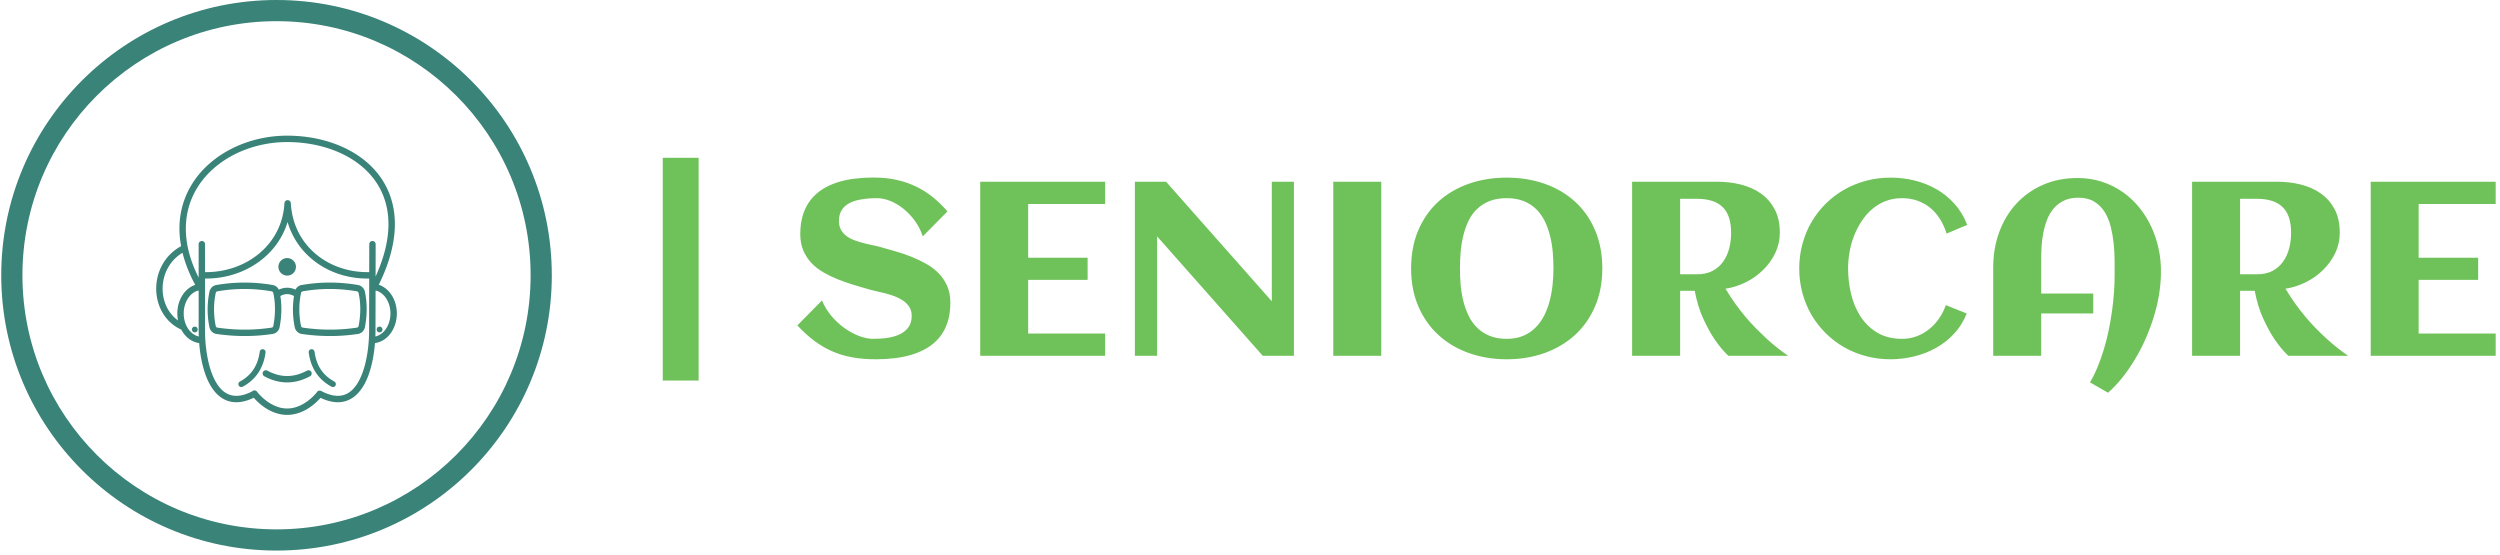 <svg xmlns="http://www.w3.org/2000/svg" version="1.1" xmlns:xlink="http://www.w3.org/1999/xlink" xmlns:svgjs="http://svgjs.dev/svgjs" width="2000" height="444" viewBox="0 0 2000 444"><g transform="matrix(1,0,0,1,-1.212,-1.776)"><svg viewBox="0 0 396 88" data-background-color="#e8e7d5" preserveAspectRatio="xMidYMid meet" height="444" width="2000" xmlns="http://www.w3.org/2000/svg" xmlns:xlink="http://www.w3.org/1999/xlink"><g id="tight-bounds" transform="matrix(1,0,0,1,0.24,0.352)"><svg viewBox="0 0 395.52 87.296" height="87.296" width="395.52"><g><svg viewBox="0 0 538.253 118.799" height="87.296" width="395.52"><g transform="matrix(1,0,0,1,142.733,34.054)"><svg viewBox="0 0 395.52 50.692" height="50.692" width="395.52"><g id="textblocktransform"><svg viewBox="0 0 395.52 50.692" height="50.692" width="395.52" id="textblock"><g><svg viewBox="0 0 395.52 50.692" height="50.692" width="395.52"><g transform="matrix(1,0,0,1,0,0)"><svg width="395.52" viewBox="3.93 -39.99 370.29 47.46" height="50.692" data-palette-color="#6fc259"><path d="M11.18-39.99L11.18 5 3.93 5 3.93-39.99 11.18-39.99ZM62.03-10.74L62.03-10.74Q62.03-8.47 61.46-6.74 60.88-5 59.85-3.74 58.81-2.47 57.39-1.61 55.98-0.76 54.3-0.24 52.63 0.27 50.76 0.49 48.9 0.71 46.97 0.71L46.97 0.71Q44.43 0.71 42.28 0.33 40.13-0.05 38.24-0.87 36.35-1.68 34.6-2.98 32.86-4.27 31.12-6.13L31.12-6.13 36.1-11.18Q36.79-9.5 37.98-8.07 39.18-6.64 40.61-5.62 42.04-4.59 43.57-4 45.11-3.42 46.48-3.42L46.48-3.42Q48.09-3.42 49.51-3.65 50.92-3.88 51.97-4.42 53.02-4.96 53.62-5.85 54.22-6.74 54.22-8.08L54.22-8.08Q54.22-9.11 53.75-9.84 53.29-10.57 52.55-11.1 51.8-11.62 50.85-11.99 49.9-12.35 48.91-12.61 47.92-12.87 46.97-13.07 46.02-13.28 45.28-13.5L45.28-13.5Q43.84-13.92 42.28-14.39 40.72-14.87 39.2-15.48 37.69-16.09 36.34-16.88 34.98-17.68 33.95-18.76 32.93-19.85 32.32-21.28 31.71-22.71 31.71-24.56L31.71-24.56Q31.71-26.78 32.26-28.5 32.81-30.22 33.81-31.49 34.81-32.76 36.18-33.63 37.54-34.5 39.18-35.02 40.82-35.55 42.66-35.78 44.5-36.01 46.43-36.01L46.43-36.01Q49.07-36.01 51.23-35.52 53.39-35.03 55.22-34.13 57.05-33.23 58.58-31.97 60.1-30.71 61.45-29.17L61.45-29.17 56.46-24.12Q55.88-25.88 54.84-27.29 53.8-28.71 52.53-29.72 51.26-30.74 49.87-31.29 48.48-31.84 47.19-31.84L47.19-31.84Q45.5-31.84 44.09-31.6 42.67-31.37 41.66-30.85 40.64-30.32 40.08-29.43 39.52-28.54 39.52-27.22L39.52-27.22Q39.52-26.17 39.94-25.44 40.35-24.71 41.05-24.19 41.74-23.68 42.62-23.35 43.5-23.02 44.44-22.78 45.38-22.53 46.3-22.35 47.21-22.17 47.97-21.95L47.97-21.95Q49.43-21.53 51.04-21.07 52.66-20.61 54.22-19.98 55.78-19.36 57.2-18.55 58.61-17.75 59.69-16.64 60.76-15.53 61.4-14.07 62.03-12.62 62.03-10.74ZM93.3-4.49L93.3 0 68.06 0 68.06-35.16 93.3-35.16 93.3-30.66 77.75-30.66 77.75-19.8 89.76-19.8 89.76-15.33 77.75-15.33 77.75-4.49 93.3-4.49ZM103.8-24.12L103.8 0 99.31 0 99.31-35.16 105.61-35.16 126.97-11.01 126.97-35.16 131.44-35.16 131.44 0 125.14 0 103.8-24.12ZM149.08-35.16L149.08 0 139.39 0 139.39-35.16 149.08-35.16ZM193.74-17.63L193.74-17.63Q193.74-13.38 192.27-9.97 190.81-6.57 188.22-4.2 185.63-1.83 182.09-0.56 178.55 0.71 174.42 0.71L174.42 0.71Q170.3 0.71 166.76-0.56 163.22-1.83 160.63-4.2 158.04-6.57 156.58-9.97 155.11-13.38 155.11-17.63L155.11-17.63Q155.11-21.95 156.56-25.35 158.02-28.76 160.59-31.12 163.17-33.47 166.71-34.73 170.25-35.99 174.42-35.99L174.42-35.99Q178.6-35.99 182.14-34.73 185.68-33.47 188.25-31.12 190.83-28.76 192.28-25.35 193.74-21.95 193.74-17.63ZM183.87-17.63L183.87-17.63Q183.87-19.24 183.73-20.92 183.58-22.61 183.19-24.19 182.8-25.78 182.13-27.17 181.45-28.56 180.4-29.6 179.36-30.64 177.88-31.24 176.4-31.84 174.42-31.84L174.42-31.84Q172.42-31.84 170.93-31.24 169.44-30.64 168.39-29.61 167.34-28.59 166.68-27.2 166.03-25.81 165.65-24.23 165.27-22.66 165.12-20.96 164.98-19.26 164.98-17.63L164.98-17.63Q164.98-16.02 165.12-14.33 165.27-12.65 165.66-11.07 166.05-9.5 166.72-8.11 167.39-6.71 168.44-5.68 169.49-4.64 170.97-4.03 172.45-3.42 174.42-3.42L174.42-3.42Q176.35-3.42 177.79-4.04 179.23-4.66 180.28-5.73 181.33-6.79 182.03-8.19 182.72-9.59 183.13-11.17 183.53-12.74 183.7-14.4 183.87-16.06 183.87-17.63ZM209.46-13.13L209.46 0 199.76 0 199.76-35.16 217.05-35.16Q219.49-35.16 221.76-34.58 224.03-34.01 225.78-32.78 227.52-31.54 228.56-29.59 229.6-27.64 229.6-24.85L229.6-24.85Q229.6-22.68 228.68-20.76 227.77-18.85 226.24-17.35 224.71-15.84 222.74-14.86 220.76-13.87 218.63-13.55L218.63-13.55Q219.59-11.94 220.62-10.5 221.66-9.06 222.72-7.8 223.79-6.54 224.84-5.48 225.89-4.42 226.84-3.54L226.84-3.54Q229.08-1.49 231.28 0L231.28 0 219.2 0Q217.73-1.39 216.41-3.34L216.41-3.34Q215.29-5 214.15-7.46 213.02-9.91 212.41-13.13L212.41-13.13 209.46-13.13ZM219.76-24.85L219.76-24.85Q219.76-28.39 218.04-30.05 216.32-31.71 212.87-31.71L212.87-31.71 209.46-31.71 209.46-16.46 212.87-16.46Q214.7-16.46 216.01-17.15 217.32-17.85 218.15-19.01 218.98-20.17 219.37-21.68 219.76-23.19 219.76-24.85ZM267.46-26.44L267.46-26.44 263.29-24.68Q262.8-26.27 261.98-27.59 261.16-28.91 260.03-29.85 258.89-30.79 257.45-31.31 256.01-31.84 254.3-31.84L254.3-31.84Q252.47-31.84 250.94-31.24 249.42-30.64 248.21-29.59 247-28.54 246.1-27.15 245.19-25.76 244.58-24.18 243.97-22.61 243.68-20.92 243.39-19.24 243.39-17.63L243.39-17.63Q243.39-15.06 243.99-12.52 244.58-9.99 245.89-7.96 247.2-5.93 249.27-4.68 251.35-3.42 254.3-3.42L254.3-3.42Q255.86-3.42 257.26-3.94 258.65-4.47 259.78-5.38 260.92-6.3 261.77-7.54 262.63-8.79 263.14-10.23L263.14-10.23 267.36-8.54Q266.44-6.23 264.82-4.48 263.21-2.73 261.15-1.59 259.09-0.44 256.73 0.13 254.37 0.71 251.98 0.71L251.98 0.71Q249.39 0.71 247.01 0.07 244.63-0.56 242.58-1.73 240.53-2.91 238.86-4.57 237.19-6.23 236-8.25 234.82-10.28 234.17-12.66 233.52-15.04 233.52-17.63L233.52-17.63Q233.52-20.21 234.17-22.6 234.82-24.98 236-27.01 237.19-29.05 238.86-30.71 240.53-32.37 242.58-33.54 244.63-34.72 247.01-35.35 249.39-35.99 251.98-35.99L251.98-35.99Q254.47-35.99 256.85-35.4 259.23-34.81 261.28-33.63 263.33-32.45 264.93-30.65 266.53-28.86 267.46-26.44ZM306.59-16.82L306.59-16.82 306.59-16.36Q306.54-14.31 306.17-12.11 305.79-9.91 305.1-7.71 304.42-5.52 303.47-3.37 302.52-1.22 301.33 0.74 300.15 2.71 298.78 4.43 297.41 6.15 295.9 7.47L295.9 7.47 292.26 5.37Q293.12 3.93 293.81 2.23 294.51 0.54 295.07-1.32 295.63-3.17 296.03-5.13 296.44-7.08 296.71-9.01 296.97-10.94 297.11-12.81 297.24-14.67 297.24-16.36L297.24-16.36Q297.24-17.68 297.23-19.35 297.22-21.02 297.04-22.75 296.85-24.49 296.44-26.14 296.02-27.78 295.2-29.08 294.39-30.37 293.1-31.15 291.82-31.93 289.92-31.93L289.92-31.93Q288.23-31.93 287.03-31.36 285.82-30.79 284.98-29.82 284.13-28.86 283.63-27.59 283.13-26.32 282.85-24.91 282.57-23.51 282.48-22.08 282.4-20.65 282.4-19.38L282.4-19.38 282.4-12.57 292.92-12.57 292.92-8.54 282.4-8.54 282.4 0 272.71 0 272.71-17.87Q272.71-21.7 273.93-25 275.15-28.3 277.38-30.73 279.62-33.15 282.75-34.53 285.89-35.91 289.75-35.91L289.75-35.91Q292.36-35.91 294.64-35.17 296.93-34.42 298.81-33.12 300.69-31.81 302.16-30.02 303.64-28.22 304.63-26.1 305.62-23.97 306.13-21.61 306.64-19.24 306.59-16.82ZM322.58-13.13L322.58 0 312.89 0 312.89-35.16 330.18-35.16Q332.62-35.16 334.89-34.58 337.16-34.01 338.9-32.78 340.65-31.54 341.69-29.59 342.72-27.64 342.72-24.85L342.72-24.85Q342.72-22.68 341.81-20.76 340.89-18.85 339.37-17.35 337.84-15.84 335.86-14.86 333.89-13.87 331.76-13.55L331.76-13.55Q332.71-11.94 333.75-10.5 334.79-9.06 335.85-7.8 336.91-6.54 337.96-5.48 339.01-4.42 339.97-3.54L339.97-3.54Q342.21-1.49 344.41 0L344.41 0 332.32 0Q330.86-1.39 329.54-3.34L329.54-3.34Q328.42-5 327.28-7.46 326.15-9.91 325.54-13.13L325.54-13.13 322.58-13.13ZM332.89-24.85L332.89-24.85Q332.89-28.39 331.16-30.05 329.44-31.71 326-31.71L326-31.71 322.58-31.71 322.58-16.46 326-16.46Q327.83-16.46 329.14-17.15 330.44-17.85 331.27-19.01 332.1-20.17 332.49-21.68 332.89-23.19 332.89-24.85ZM374.22-4.49L374.22 0 348.97 0 348.97-35.16 374.22-35.16 374.22-30.66 358.66-30.66 358.66-19.8 370.68-19.8 370.68-15.33 358.66-15.33 358.66-4.49 374.22-4.49Z" opacity="1" transform="matrix(1,0,0,1,0,0)" fill="#6fc259" class="wordmark-text-0" data-fill-palette-color="primary" id="text-0"></path></svg></g></svg></g></svg></g></svg></g><g><svg viewBox="0 0 118.799 118.799" height="118.799" width="118.799"><g><svg></svg></g><g id="icon-0"><svg viewBox="0 0 118.799 118.799" height="118.799" width="118.799"><g><path d="M0 59.399c0-32.805 26.594-59.399 59.399-59.399 32.805 0 59.399 26.594 59.4 59.399 0 32.805-26.594 59.399-59.4 59.4-32.805 0-59.399-26.594-59.399-59.4zM59.399 114.228c30.281 0 54.828-24.547 54.829-54.829 0-30.281-24.547-54.828-54.829-54.828-30.281 0-54.828 24.547-54.828 54.828 0 30.281 24.547 54.828 54.828 54.829z" data-fill-palette-color="accent" fill="#398378" stroke="transparent"></path></g><g transform="matrix(1,0,0,1,33.438,29.272)"><svg viewBox="0 0 51.924 60.255" height="60.255" width="51.924"><g><svg xmlns="http://www.w3.org/2000/svg" xmlns:xlink="http://www.w3.org/1999/xlink" xmlns:a="http://ns.adobe.com/AdobeSVGViewerExtensions/3.0/" version="1.1" x="0" y="0" viewBox="-0 0 82.138 95.317" enable-background="new -8.953 -2.341 100 100" xml:space="preserve" height="60.255" width="51.924" class="icon-dxe-0" data-fill-palette-color="accent" id="dxe-0"><path d="M36.897 82.131V82.133A1.09 1.09 0 0 1 36.455 80.653 1.09 1.09 0 0 1 37.935 80.209C40.229 81.446 42.465 82.04 44.695 82.043 46.921 82.04 49.161 81.446 51.457 80.211A1.093 1.093 0 0 1 52.938 80.653C53.222 81.183 53.024 81.846 52.494 82.132 49.933 83.513 47.319 84.228 44.695 84.228 42.071 84.227 39.456 83.514 36.897 82.131" fill="#398378" data-fill-palette-color="accent"></path><path d="M28.167 85.285A1 1 0 0 1 28.572 83.93C32.372 81.857 34.66 78.683 35.336 73.759A1 1 0 1 1 37.319 74.023C36.616 79.467 33.839 83.385 29.522 85.692A1 1 0 0 1 28.167 85.285" fill="#398378" data-fill-palette-color="accent"></path><path d="M59.852 85.691C55.536 83.384 52.759 79.466 52.055 74.022V74.024A1 1 0 0 1 52.914 72.898 1 1 0 0 1 54.037 73.757C54.715 78.681 57.001 81.856 60.804 83.931A1 1 0 0 1 60.324 85.81 1 1 0 0 1 59.852 85.691" fill="#398378" data-fill-palette-color="accent"></path><path fill-rule="evenodd" clip-rule="evenodd" d="M44.704 47.772C46.356 47.772 47.704 46.425 47.704 44.772S46.356 41.772 44.704 41.772 41.704 43.12 41.704 44.772 43.052 47.772 44.704 47.772" fill="#398378" data-fill-palette-color="accent"></path><path d="M71.251 53.356C71.044 52.19 70.091 51.158 68.837 50.974A56.4 56.4 0 0 0 59.261 50.149 56 56 0 0 0 49.684 50.974C48.733 51.113 47.948 51.745 47.539 52.559 46.615 52.141 45.665 51.903 44.701 51.904 43.736 51.903 42.784 52.142 41.862 52.561 41.454 51.75 40.676 51.115 39.718 50.975A56 56 0 0 0 30.141 50.15C26.949 50.15 23.756 50.424 20.564 50.975 19.314 51.157 18.351 52.185 18.151 53.366 17.751 55.348 17.551 57.341 17.551 59.332 17.551 61.318 17.751 63.31 18.151 65.298 18.347 66.461 19.297 67.532 20.593 67.691 23.796 68.155 27.003 68.396 30.211 68.396 33.37 68.396 36.534 68.166 39.693 67.691 40.975 67.531 41.948 66.475 42.135 65.285 42.525 63.203 42.721 61.169 42.721 59.181 42.721 57.671 42.607 56.19 42.38 54.737 43.191 54.299 43.953 54.091 44.701 54.09 45.448 54.092 46.214 54.3 47.028 54.739A30 30 0 0 0 46.669 59.334 30 30 0 0 0 47.272 65.301C47.466 66.465 48.418 67.535 49.713 67.695 52.913 68.157 56.12 68.397 59.33 68.397 62.489 68.397 65.652 68.168 68.813 67.693 70.094 67.532 71.067 66.478 71.254 65.287 71.642 63.203 71.84 61.169 71.84 59.18S71.645 55.248 71.251 53.356M39.988 64.882C39.864 65.342 39.755 65.443 39.37 65.531 36.318 65.988 33.266 66.211 30.211 66.211 27.111 66.211 24.01 65.979 20.906 65.531 20.539 65.448 20.428 65.351 20.292 64.867A28 28 0 0 1 19.736 59.332C19.736 57.485 19.921 55.641 20.292 53.794 20.424 53.326 20.527 53.231 20.935 53.127L20.751 52.051 20.937 53.127A54 54 0 0 1 30.141 52.335C33.209 52.335 36.276 52.599 39.347 53.127 39.751 53.23 39.854 53.324 39.992 53.803 40.357 55.542 40.536 57.333 40.536 59.18 40.536 61.024 40.354 62.924 39.988 64.882M69.109 64.882C68.985 65.343 68.872 65.444 68.49 65.532A62 62 0 0 1 59.33 66.211C56.229 66.211 53.128 65.98 50.026 65.53 49.659 65.447 49.546 65.35 49.412 64.868A28 28 0 0 1 48.854 59.332C48.854 57.485 49.04 55.641 49.412 53.796 49.544 53.327 49.646 53.231 50.056 53.127A54 54 0 0 1 59.261 52.335C62.326 52.335 65.395 52.599 68.467 53.127 68.869 53.229 68.975 53.325 69.113 53.804A26.4 26.4 0 0 1 69.655 59.177C69.655 61.02 69.474 62.92 69.109 64.882" fill="#398378" data-fill-palette-color="accent"></path><path d="M75.966 50.896C79.764 43.195 81.462 36.293 81.462 30.216 81.477 20.283 76.897 12.619 70.02 7.581 63.142 2.529 54.011 0.002 44.696 0 35.34 0.002 26.195 3.064 19.336 8.565 12.48 14.058 7.923 22.063 7.929 31.756 7.929 33.679 8.127 35.672 8.499 37.715 2.76 40.852-0.006 46.636 0 52.234-0.008 57.971 2.914 63.661 8.551 66.206 9.859 68.672 12.029 70.438 14.663 70.794 14.957 74.475 15.652 78.491 16.981 82 18.799 86.853 22.067 90.985 27.347 90.998 29.16 90.995 31.139 90.5 33.295 89.463 36.079 92.631 40.104 95.298 44.71 95.317 49.3 95.297 53.314 92.637 56.096 89.491 58.232 90.511 60.192 90.995 61.989 90.998 67.266 90.985 70.534 86.852 72.354 82 73.683 78.492 74.38 74.477 74.674 70.796 79.027 70.212 82.13 65.788 82.138 60.688 82.131 56.111 79.625 52.097 75.966 50.896M2.184 52.234C2.192 47.519 4.394 42.749 8.983 39.963 9.849 43.471 11.255 47.128 13.311 50.919 9.687 52.146 7.212 56.14 7.205 60.688 7.206 61.505 7.295 62.302 7.448 63.073 4.003 60.618 2.191 56.511 2.184 52.234M11.281 66.427C10.131 64.994 9.386 62.959 9.389 60.688 9.387 58.418 10.131 56.381 11.281 54.951 12.155 53.867 13.233 53.148 14.409 52.856L14.486 52.987V66.608L14.485 66.613C14.485 67.236 14.501 67.888 14.526 68.555 13.303 68.282 12.184 67.547 11.281 66.427M72.696 51.5C72.692 51.537 72.675 51.569 72.675 51.607S72.693 51.676 72.696 51.712L72.667 66.608 72.668 66.613C72.67 70.979 72.031 76.716 70.31 81.221 68.55 85.78 65.933 88.822 61.989 88.81 60.426 88.812 58.559 88.336 56.356 87.178A1.1 1.1 0 0 0 55.972 87.049 1 1 0 0 0 55.754 87.03C55.732 87.031 55.71 87.034 55.688 87.037A1.07 1.07 0 0 0 54.809 87.594C54.797 87.615 54.799 87.64 54.788 87.661 52.284 90.667 48.56 93.149 44.71 93.13 40.726 93.151 36.884 90.51 34.384 87.363A1.09 1.09 0 0 0 32.85 87.191C32.819 87.215 32.804 87.252 32.776 87.279 30.663 88.36 28.861 88.811 27.346 88.809 23.399 88.821 20.783 85.779 19.022 81.22 17.303 76.714 16.664 70.978 16.668 66.612V48.76C16.812 48.762 16.954 48.767 17.098 48.767H17.147C29.489 48.767 41.214 41.448 44.84 29.471 48.334 41.424 59.614 48.769 71.934 48.769H71.992C72.228 48.769 72.465 48.762 72.701 48.756zM73.818 35.957A1.09 1.09 0 0 0 72.724 37.047L72.705 46.574C72.466 46.579 72.225 46.585 71.991 46.585 58.565 46.556 46.728 37.436 45.948 23.027 45.945 22.972 45.919 22.926 45.908 22.874 45.893 22.802 45.883 22.731 45.853 22.664 45.826 22.599 45.786 22.543 45.746 22.485S45.672 22.371 45.623 22.322C45.573 22.272 45.516 22.236 45.457 22.197 45.399 22.158 45.345 22.118 45.279 22.091 45.214 22.063 45.145 22.052 45.075 22.038 45.021 22.027 44.973 22 44.917 21.997 44.896 21.996 44.876 22.006 44.854 22.006 44.834 22.006 44.818 21.997 44.798 21.998 44.745 22 44.7 22.026 44.651 22.036 44.576 22.051 44.504 22.062 44.435 22.091 44.369 22.119 44.314 22.158 44.255 22.198 44.198 22.237 44.142 22.272 44.093 22.321 44.042 22.371 44.006 22.429 43.967 22.488 43.928 22.546 43.889 22.6 43.862 22.665 43.834 22.73 43.823 22.799 43.808 22.87 43.796 22.924 43.77 22.971 43.767 23.028 43.001 37.4 30.564 46.563 17.098 46.586 16.956 46.586 16.812 46.581 16.668 46.579V37.049A1.092 1.092 0 0 0 14.484 37.049V48.453C11.437 42.404 10.111 36.805 10.111 31.757 10.117 22.764 14.28 15.437 20.702 10.271 27.122 5.112 35.813 2.183 44.694 2.185 53.616 2.183 62.322 4.629 68.721 9.341 75.121 14.068 79.263 20.965 79.276 30.218 79.276 35.411 77.942 41.368 74.884 48.074L74.905 37.052A1.087 1.087 0 0 0 73.818 35.957M78.062 66.427C77.157 67.55 76.036 68.286 74.811 68.556 74.836 67.889 74.851 67.238 74.851 66.614L74.877 53.025 74.961 52.863C76.127 53.16 77.194 53.875 78.062 54.951 79.212 56.383 79.957 58.418 79.954 60.688 79.956 62.958 79.212 64.995 78.062 66.427" fill="#398378" data-fill-palette-color="accent"></path><circle fill-rule="evenodd" clip-rule="evenodd" cx="13.175" cy="66.168" r="0.99" fill="#398378" data-fill-palette-color="accent"></circle><circle fill-rule="evenodd" clip-rule="evenodd" cx="76.242" cy="66.168" r="0.99" fill="#398378" data-fill-palette-color="accent"></circle></svg></g></svg></g></svg></g></svg></g></svg></g><defs></defs></svg><rect width="395.52" height="87.296" fill="none" stroke="none" visibility="hidden"></rect></g></svg></g></svg>